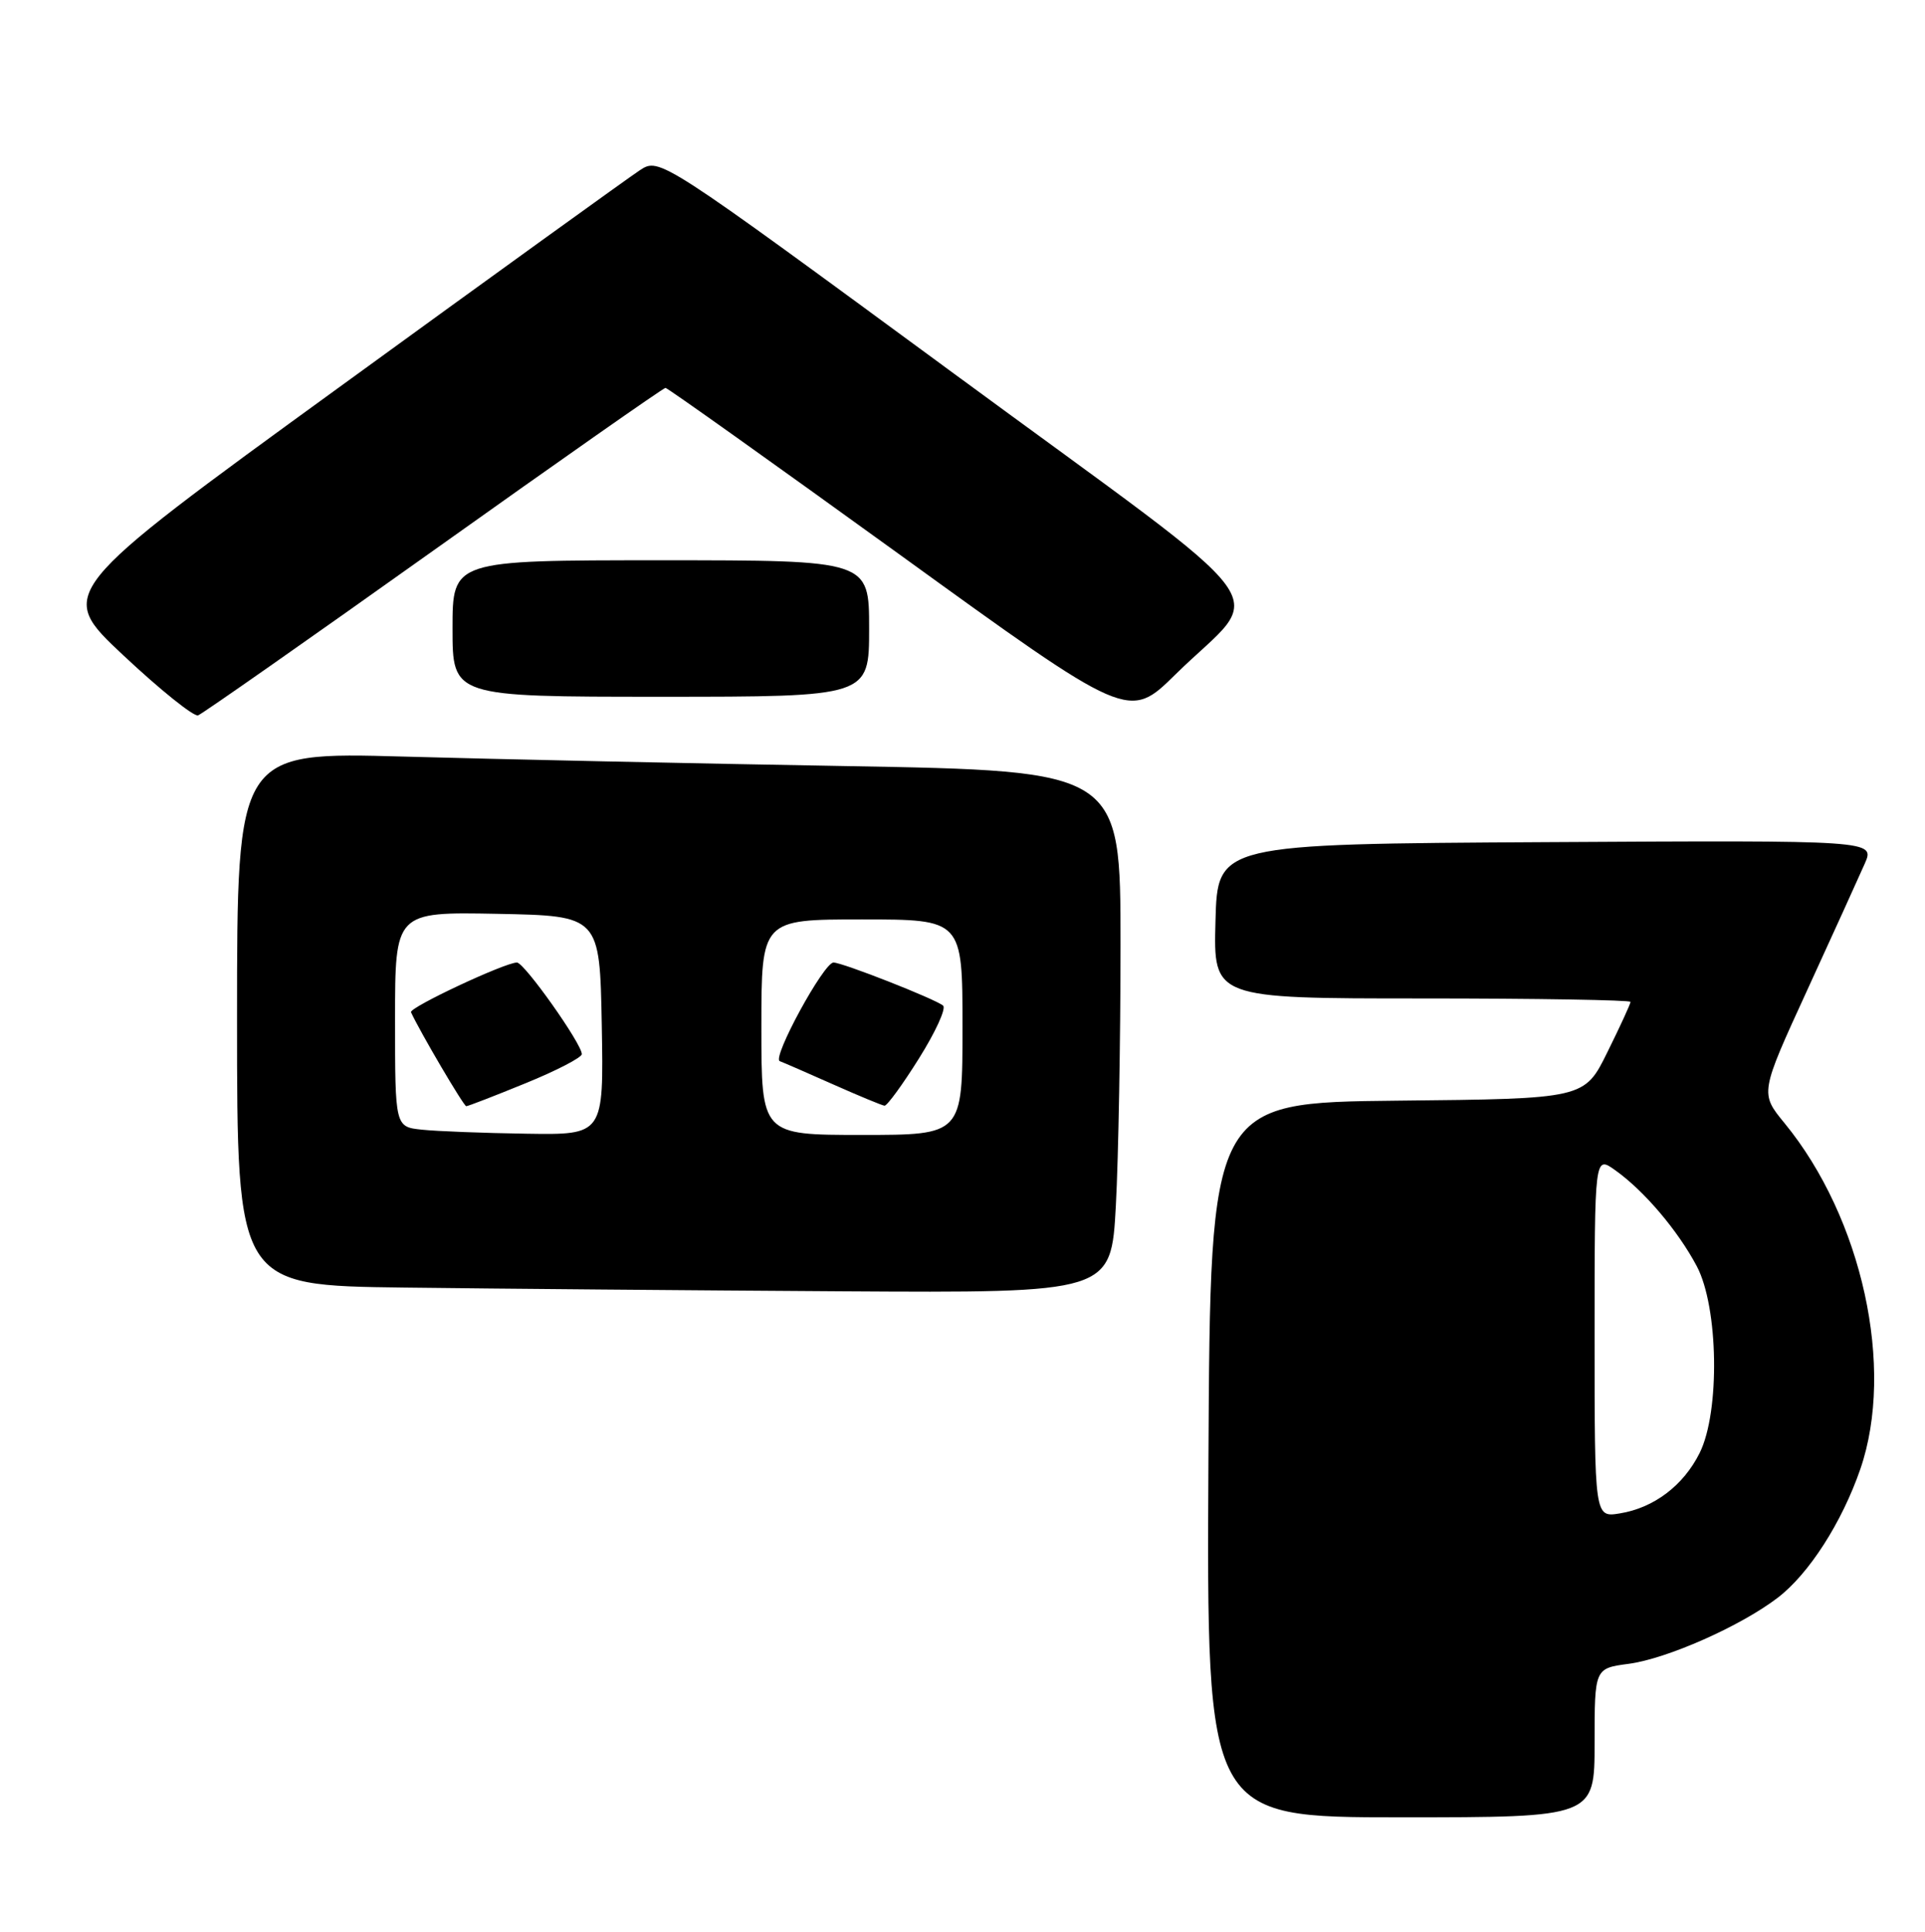 <?xml version="1.0" encoding="UTF-8" standalone="no"?>
<!DOCTYPE svg PUBLIC "-//W3C//DTD SVG 1.1//EN" "http://www.w3.org/Graphics/SVG/1.1/DTD/svg11.dtd" >
<svg xmlns="http://www.w3.org/2000/svg" xmlns:xlink="http://www.w3.org/1999/xlink" version="1.1" viewBox="0 0 268 269">
 <g >
 <path fill="currentColor"
d=" M 222.00 242.63 C 222.00 232.26 222.00 232.26 226.75 231.63 C 232.08 230.92 242.31 226.39 247.47 222.45 C 251.83 219.13 256.43 211.96 259.00 204.51 C 263.84 190.44 259.27 169.58 248.46 156.38 C 245.02 152.19 245.02 152.19 251.60 137.85 C 255.22 129.96 258.82 122.03 259.61 120.24 C 261.04 116.98 261.04 116.98 215.27 117.24 C 169.50 117.50 169.50 117.50 169.22 128.25 C 168.93 139.00 168.93 139.00 197.97 139.00 C 213.93 139.00 227.00 139.22 227.00 139.48 C 227.00 139.75 225.56 142.89 223.79 146.46 C 220.59 152.97 220.59 152.97 194.54 153.23 C 168.50 153.50 168.50 153.50 168.24 203.25 C 167.98 253.00 167.98 253.00 194.99 253.00 C 222.00 253.00 222.00 253.00 222.00 242.63 Z  M 155.35 167.84 C 155.71 161.16 156.00 144.80 156.00 131.51 C 156.00 107.32 156.00 107.32 117.75 106.65 C 96.71 106.29 69.04 105.69 56.25 105.33 C 33.00 104.68 33.00 104.68 33.00 141.82 C 33.00 178.96 33.00 178.96 56.25 179.25 C 69.04 179.41 96.42 179.64 117.10 179.77 C 154.69 180.00 154.69 180.00 155.35 167.84 Z  M 60.40 76.60 C 77.85 64.17 92.36 54.00 92.65 54.00 C 92.93 54.00 107.56 64.42 125.16 77.14 C 157.15 100.29 157.15 100.29 163.65 93.89 C 176.18 81.56 179.90 86.62 132.90 52.08 C 91.83 21.91 91.83 21.91 89.08 23.70 C 87.57 24.69 68.67 38.32 47.10 54.00 C 7.86 82.50 7.86 82.50 17.18 91.24 C 22.31 96.05 26.99 99.81 27.58 99.59 C 28.18 99.37 42.95 89.02 60.40 76.60 Z  M 121.00 87.50 C 121.00 78.00 121.00 78.00 92.00 78.00 C 63.00 78.00 63.00 78.00 63.00 87.50 C 63.00 97.00 63.00 97.00 92.00 97.00 C 121.00 97.00 121.00 97.00 121.00 87.50 Z  M 222.00 186.06 C 222.00 160.86 222.00 160.86 224.88 162.92 C 228.90 165.78 233.58 171.29 236.23 176.28 C 239.25 181.98 239.48 196.54 236.63 202.27 C 234.37 206.81 230.26 209.92 225.51 210.69 C 222.00 211.26 222.00 211.26 222.00 186.06 Z  M 58.75 157.27 C 55.00 156.88 55.00 156.88 55.00 141.91 C 55.00 126.95 55.00 126.95 69.25 127.22 C 83.50 127.50 83.50 127.50 83.78 142.75 C 84.05 158.00 84.05 158.00 73.28 157.83 C 67.35 157.74 60.81 157.49 58.75 157.27 Z  M 73.18 150.80 C 77.48 149.05 81.00 147.22 81.00 146.75 C 81.00 145.31 72.99 134.00 71.97 134.00 C 70.30 134.00 56.92 140.27 57.22 140.92 C 58.47 143.65 64.56 154.00 64.91 154.00 C 65.16 154.00 68.88 152.56 73.18 150.80 Z  M 106.00 143.00 C 106.00 128.00 106.00 128.00 120.00 128.00 C 134.00 128.00 134.00 128.00 134.00 143.00 C 134.00 158.00 134.00 158.00 120.00 158.00 C 106.00 158.00 106.00 158.00 106.00 143.00 Z  M 127.94 147.35 C 130.23 143.70 131.75 140.39 131.30 140.00 C 130.28 139.11 117.30 134.00 116.04 134.00 C 114.68 134.00 107.44 147.30 108.56 147.73 C 109.08 147.92 112.42 149.38 116.00 150.97 C 119.58 152.56 122.79 153.89 123.14 153.93 C 123.49 153.97 125.65 151.01 127.94 147.35 Z "/>
</g>
</svg>